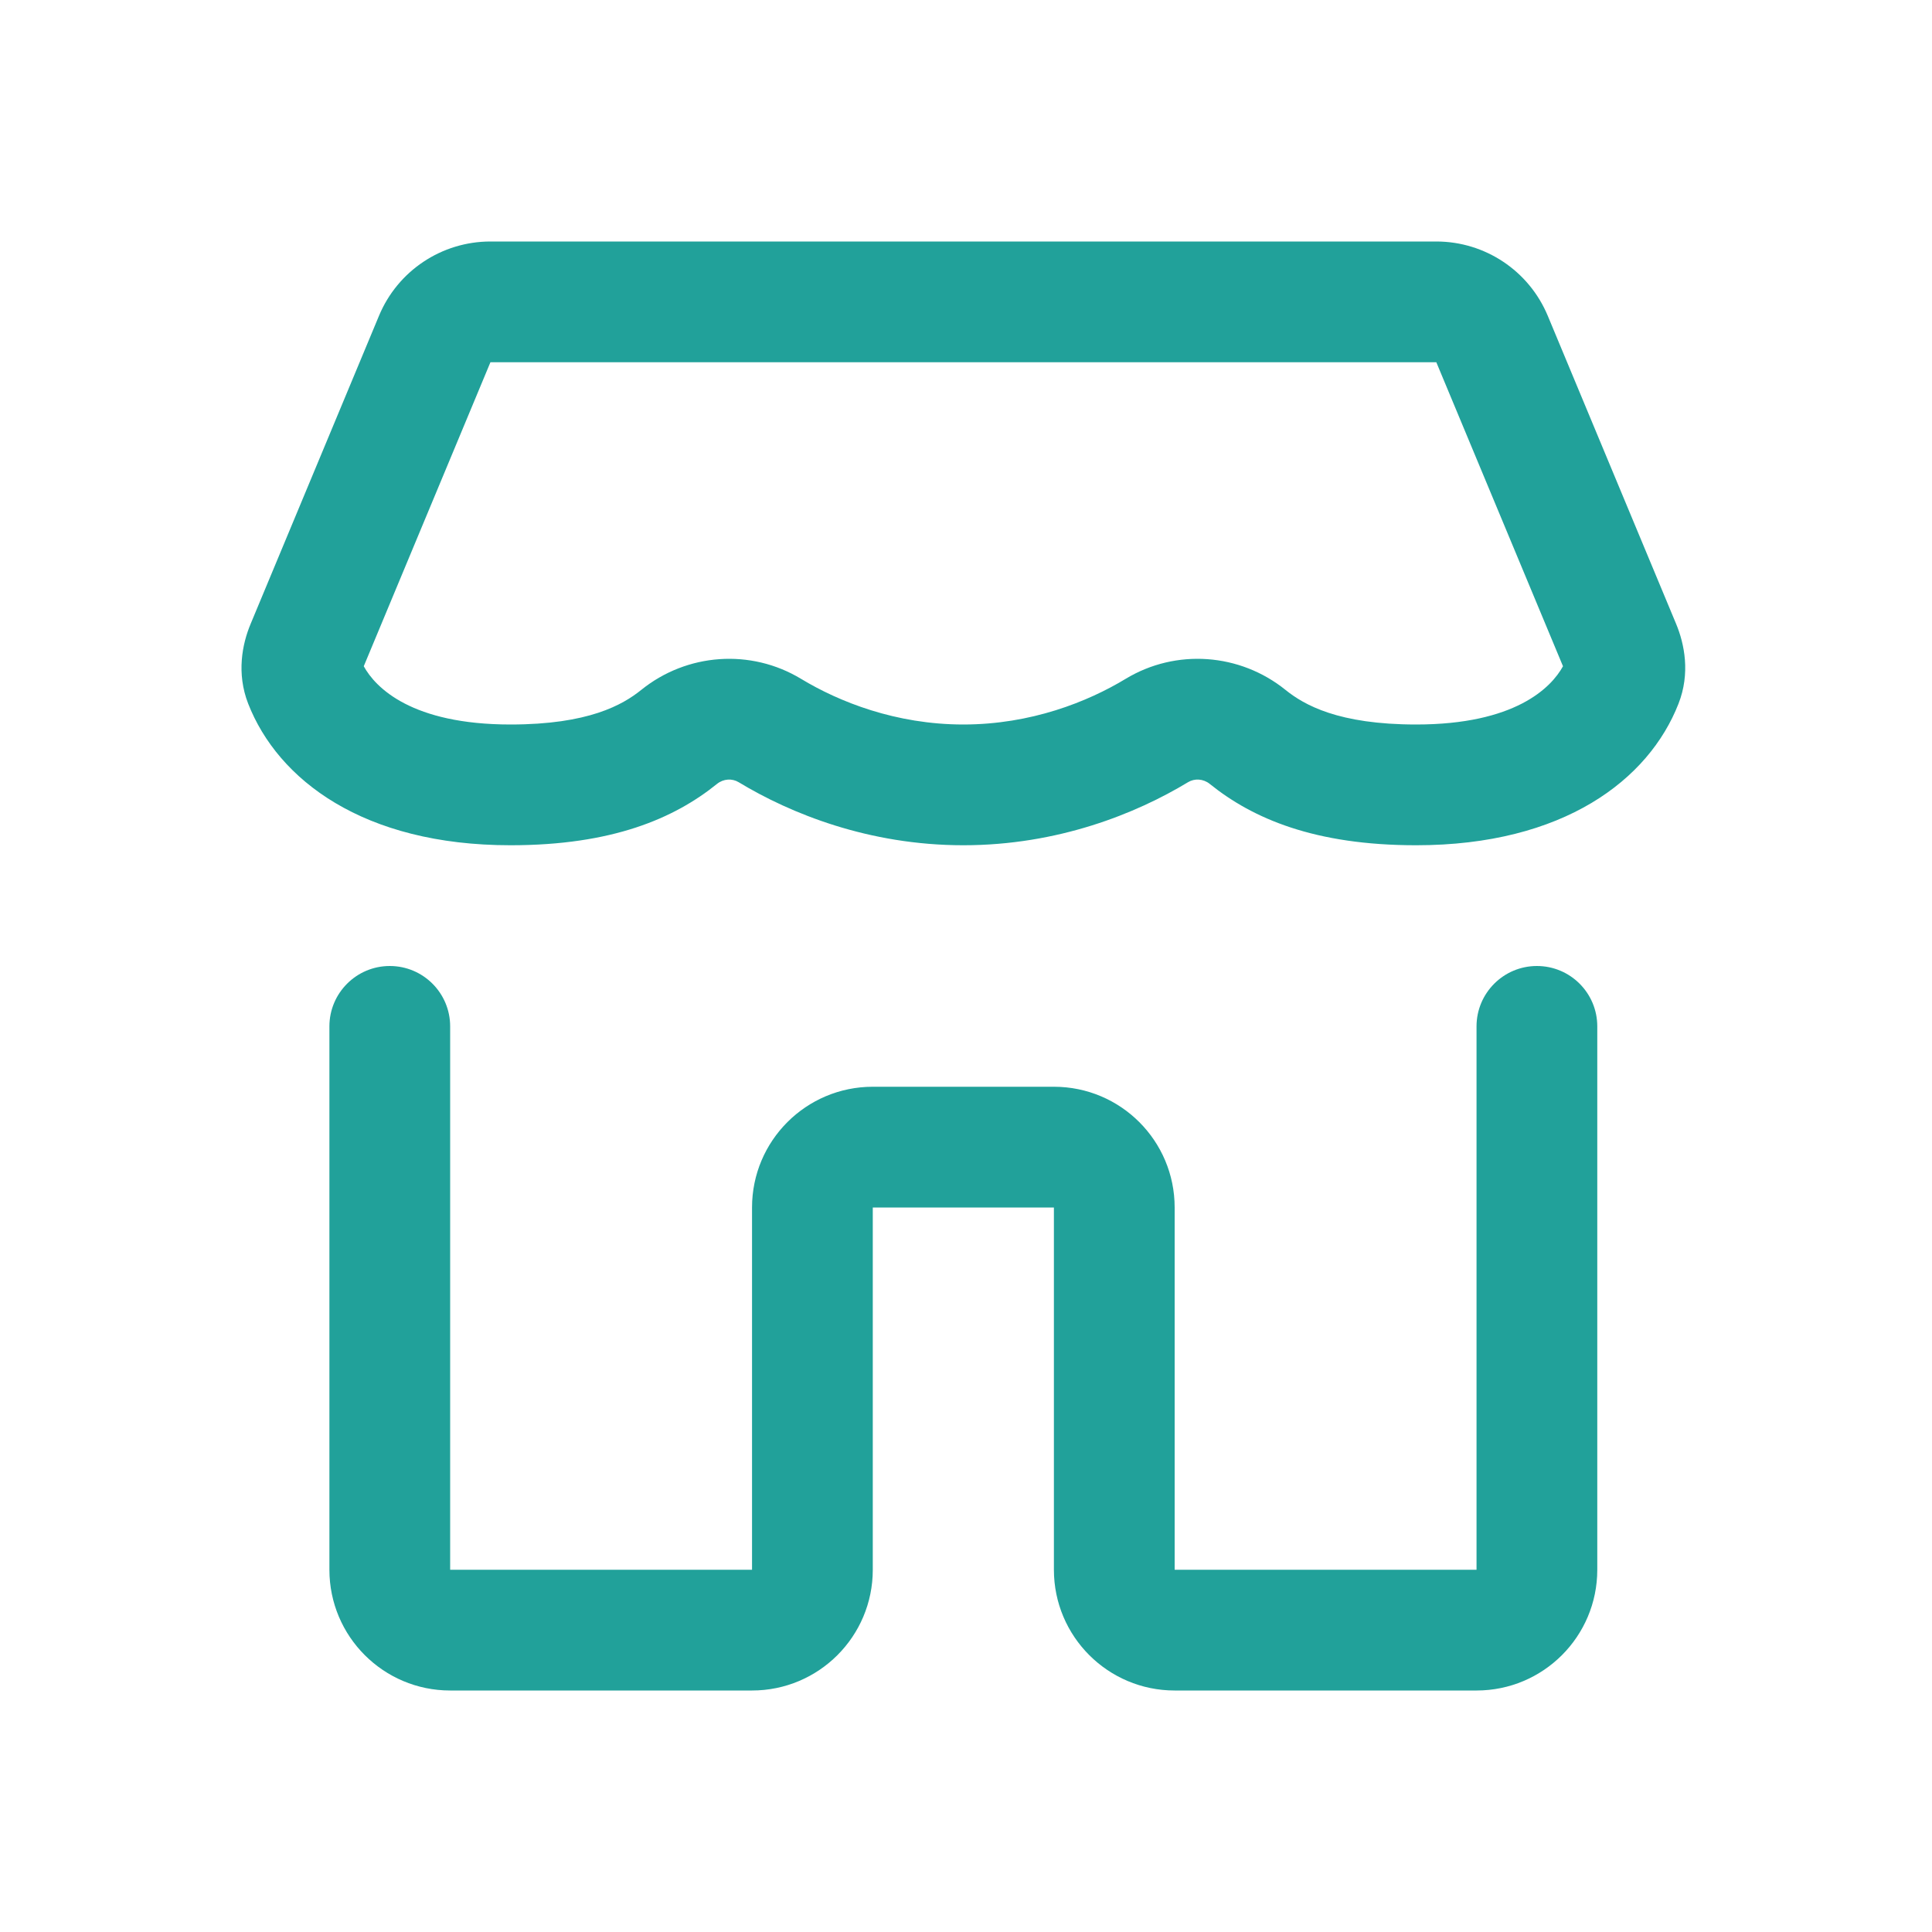 <svg width="32" height="32" viewBox="0 0 32 32" fill="none" xmlns="http://www.w3.org/2000/svg">
<path fill-rule="evenodd" clip-rule="evenodd" d="M8.123 4C7.316 4 6.587 4.485 6.277 5.231L4.151 10.334C4.012 10.666 3.914 11.152 4.111 11.656C4.604 12.914 6.015 14 8.456 14C10.14 14 11.166 13.557 11.877 12.983C11.983 12.898 12.127 12.89 12.235 12.956C13.093 13.475 14.389 14 15.956 14C17.524 14 18.819 13.475 19.677 12.956C19.785 12.89 19.93 12.898 20.036 12.983C20.747 13.557 21.773 14 23.456 14C25.898 14 27.309 12.914 27.801 11.656C27.999 11.152 27.9 10.666 27.762 10.334L25.636 5.231C25.325 4.485 24.597 4 23.79 4H8.123ZM8.123 6H23.79L25.888 11.035C25.693 11.391 25.093 12 23.456 12C22.166 12 21.6 11.675 21.292 11.427C20.538 10.819 19.479 10.738 18.642 11.245C18.019 11.622 17.078 12 15.956 12C14.835 12 13.894 11.622 13.27 11.245C12.433 10.738 11.374 10.819 10.621 11.427C10.313 11.675 9.747 12 8.456 12C6.82 12 6.22 11.391 6.025 11.035L8.123 6Z" fill="#21A19A"/>
<path d="M7.456 17C7.456 16.448 7.009 16 6.456 16C5.904 16 5.456 16.448 5.456 17V26C5.456 27.105 6.352 28 7.456 28H12.456C13.561 28 14.456 27.105 14.456 26V20H17.456V26C17.456 27.105 18.352 28 19.456 28H24.456C25.561 28 26.456 27.105 26.456 26V17C26.456 16.448 26.009 16 25.456 16C24.904 16 24.456 16.448 24.456 17V26H19.456V20C19.456 18.895 18.561 18 17.456 18H14.456C13.352 18 12.456 18.895 12.456 20V26H7.456V17Z" fill="#21A19A"/>
</svg>

